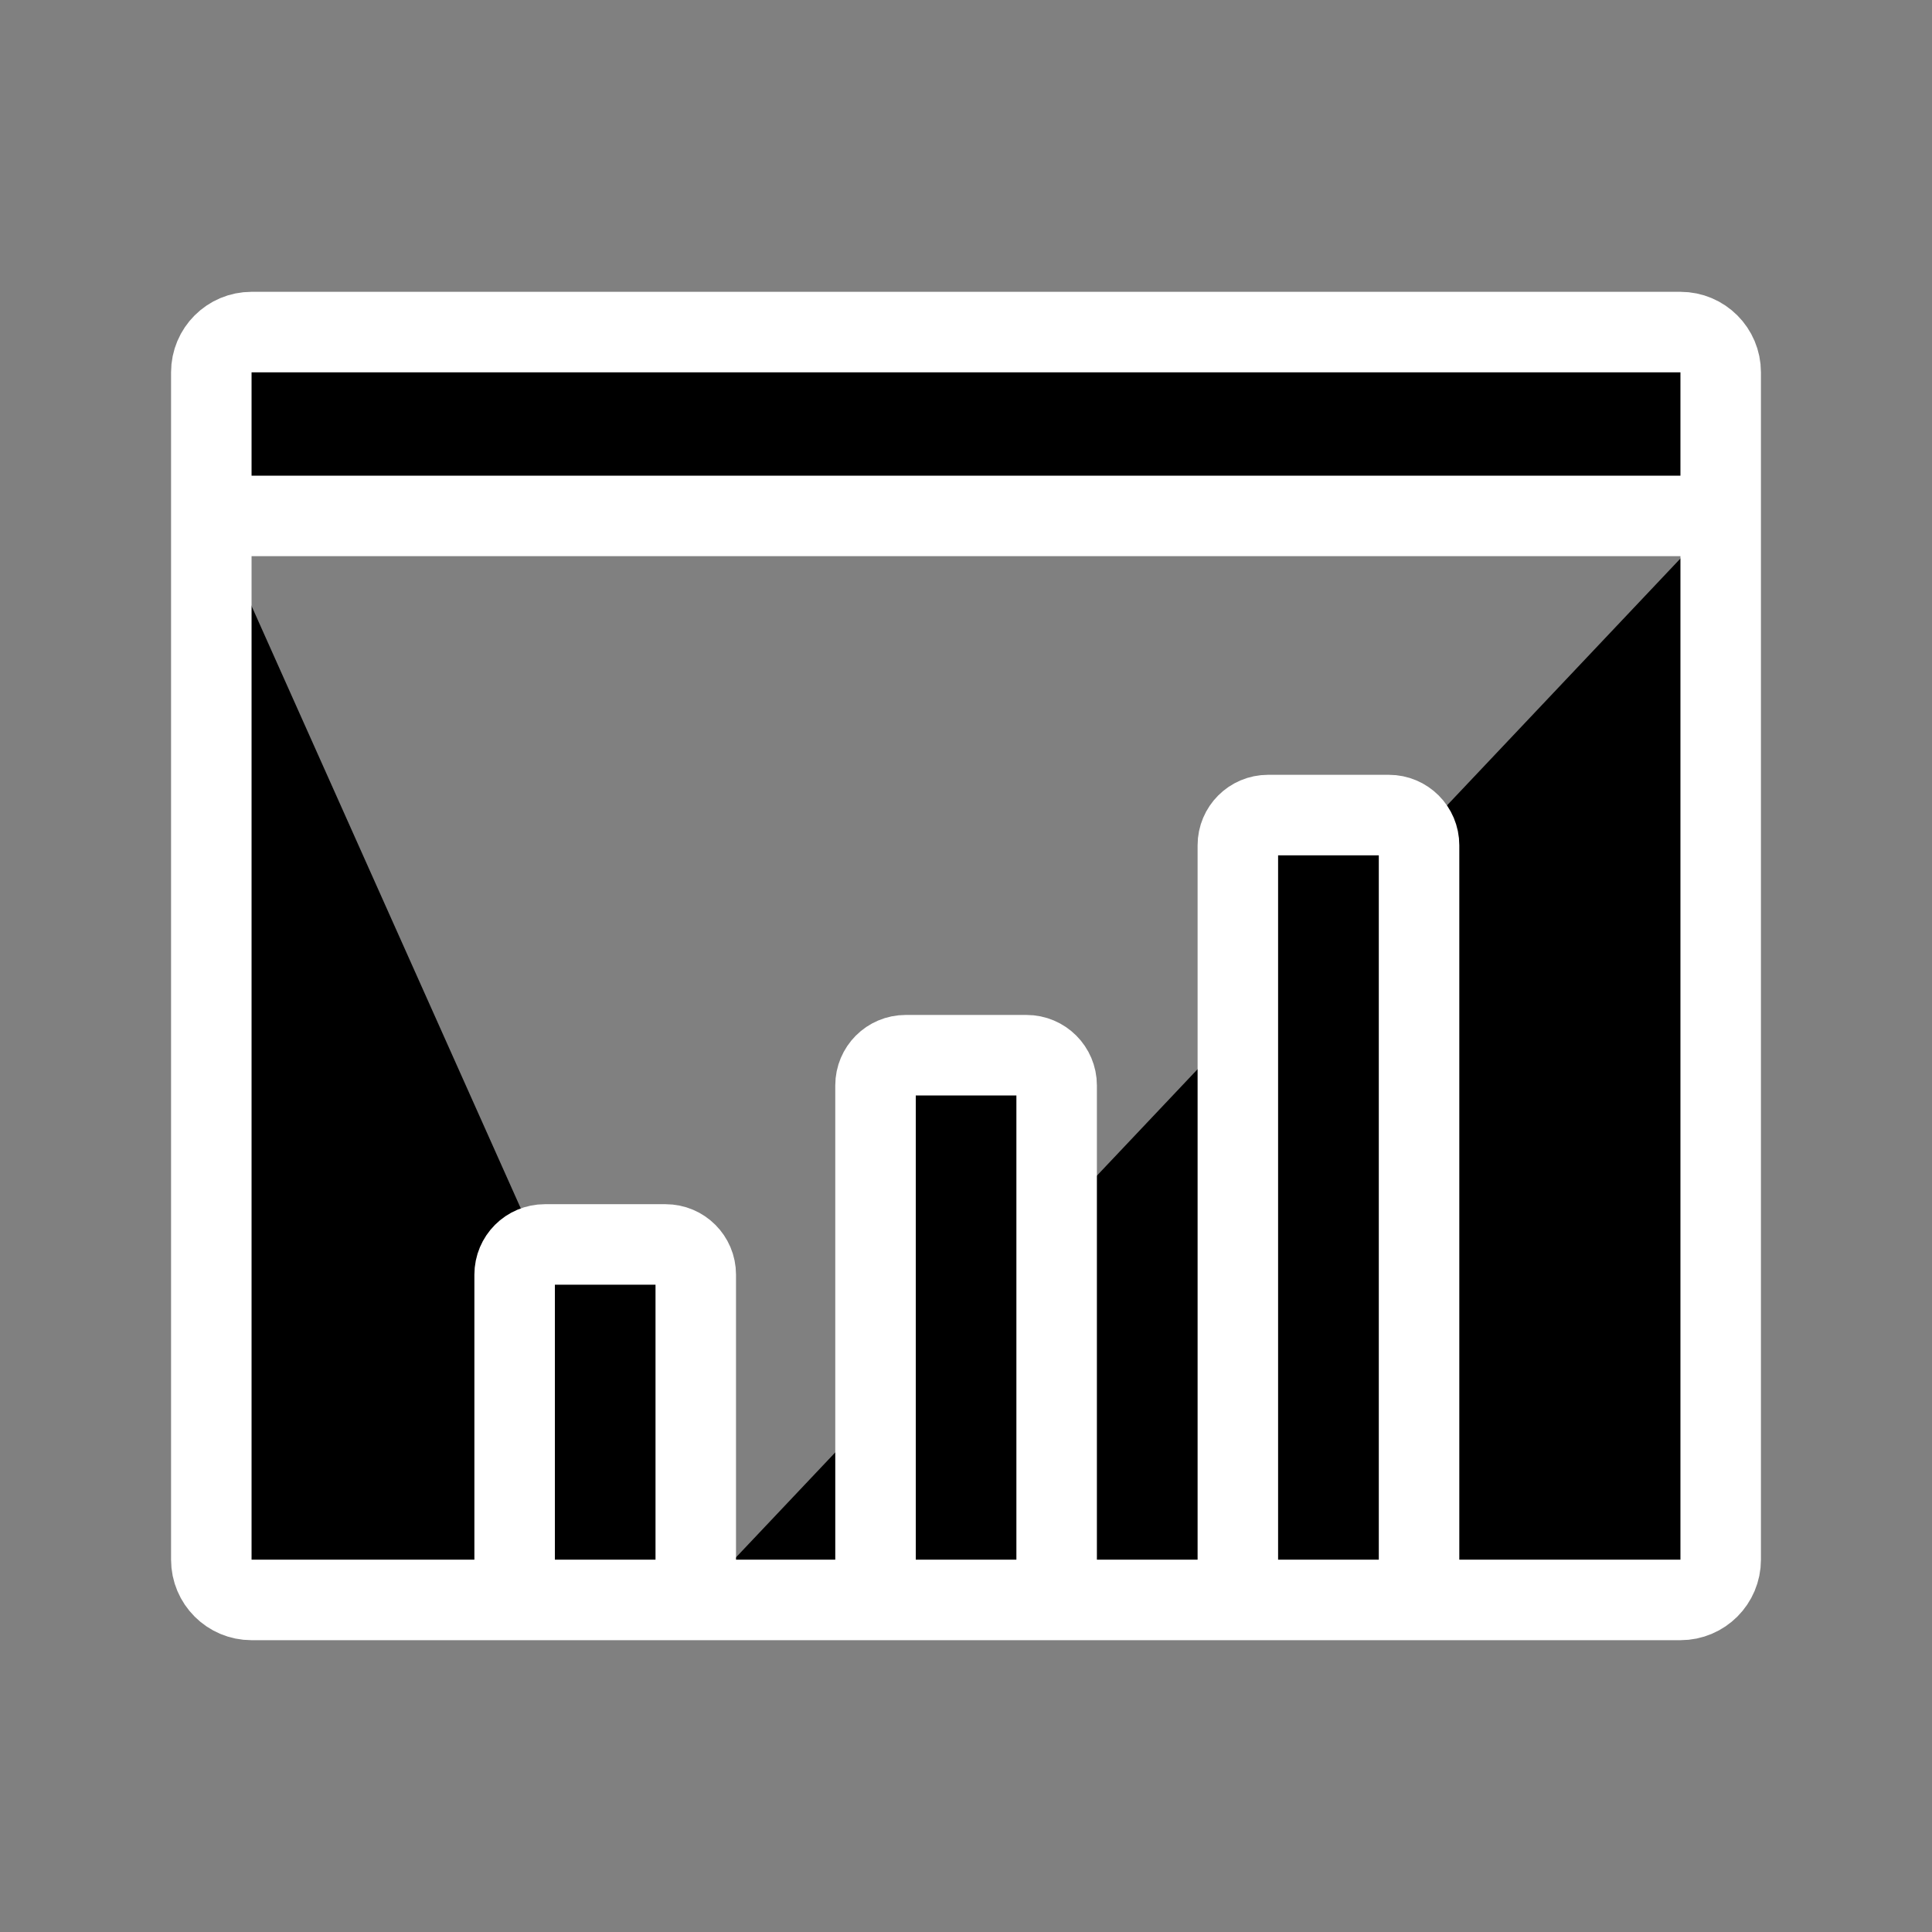 <svg width="24" height="24" viewBox="0 0 24 24" xmlns="http://www.w3.org/2000/svg">
<rect x="0" y="0" width="24" height="24" fill="#808080" stroke="none"/>
<path d="M2.625 6.409V19.375C2.625 19.651 2.849 19.875 3.125 19.875H8.643M2.625 6.409V4.625C2.625 4.349 2.849 4.125 3.125 4.125H12H20.875C21.151 4.125 21.375 4.349 21.375 4.625V6.409M2.625 6.409H21.375M21.375 6.409V12V19.375C21.375 19.651 21.151 19.875 20.875 19.875H8.643M8.643 19.875V15.834C8.643 15.627 8.475 15.459 8.268 15.459H6.768C6.56 15.459 6.393 15.627 6.393 15.834V19.875M10.876 19.875V13.483C10.876 13.276 11.043 13.108 11.251 13.108H12.751C12.958 13.108 13.126 13.276 13.126 13.483V19.875M15.377 19.875V10.5C15.377 10.293 15.545 10.125 15.752 10.125H17.253C17.46 10.125 17.628 10.293 17.628 10.5V19.875" stroke="#FFFFFF" stroke-linecap="round"/>
</svg>
